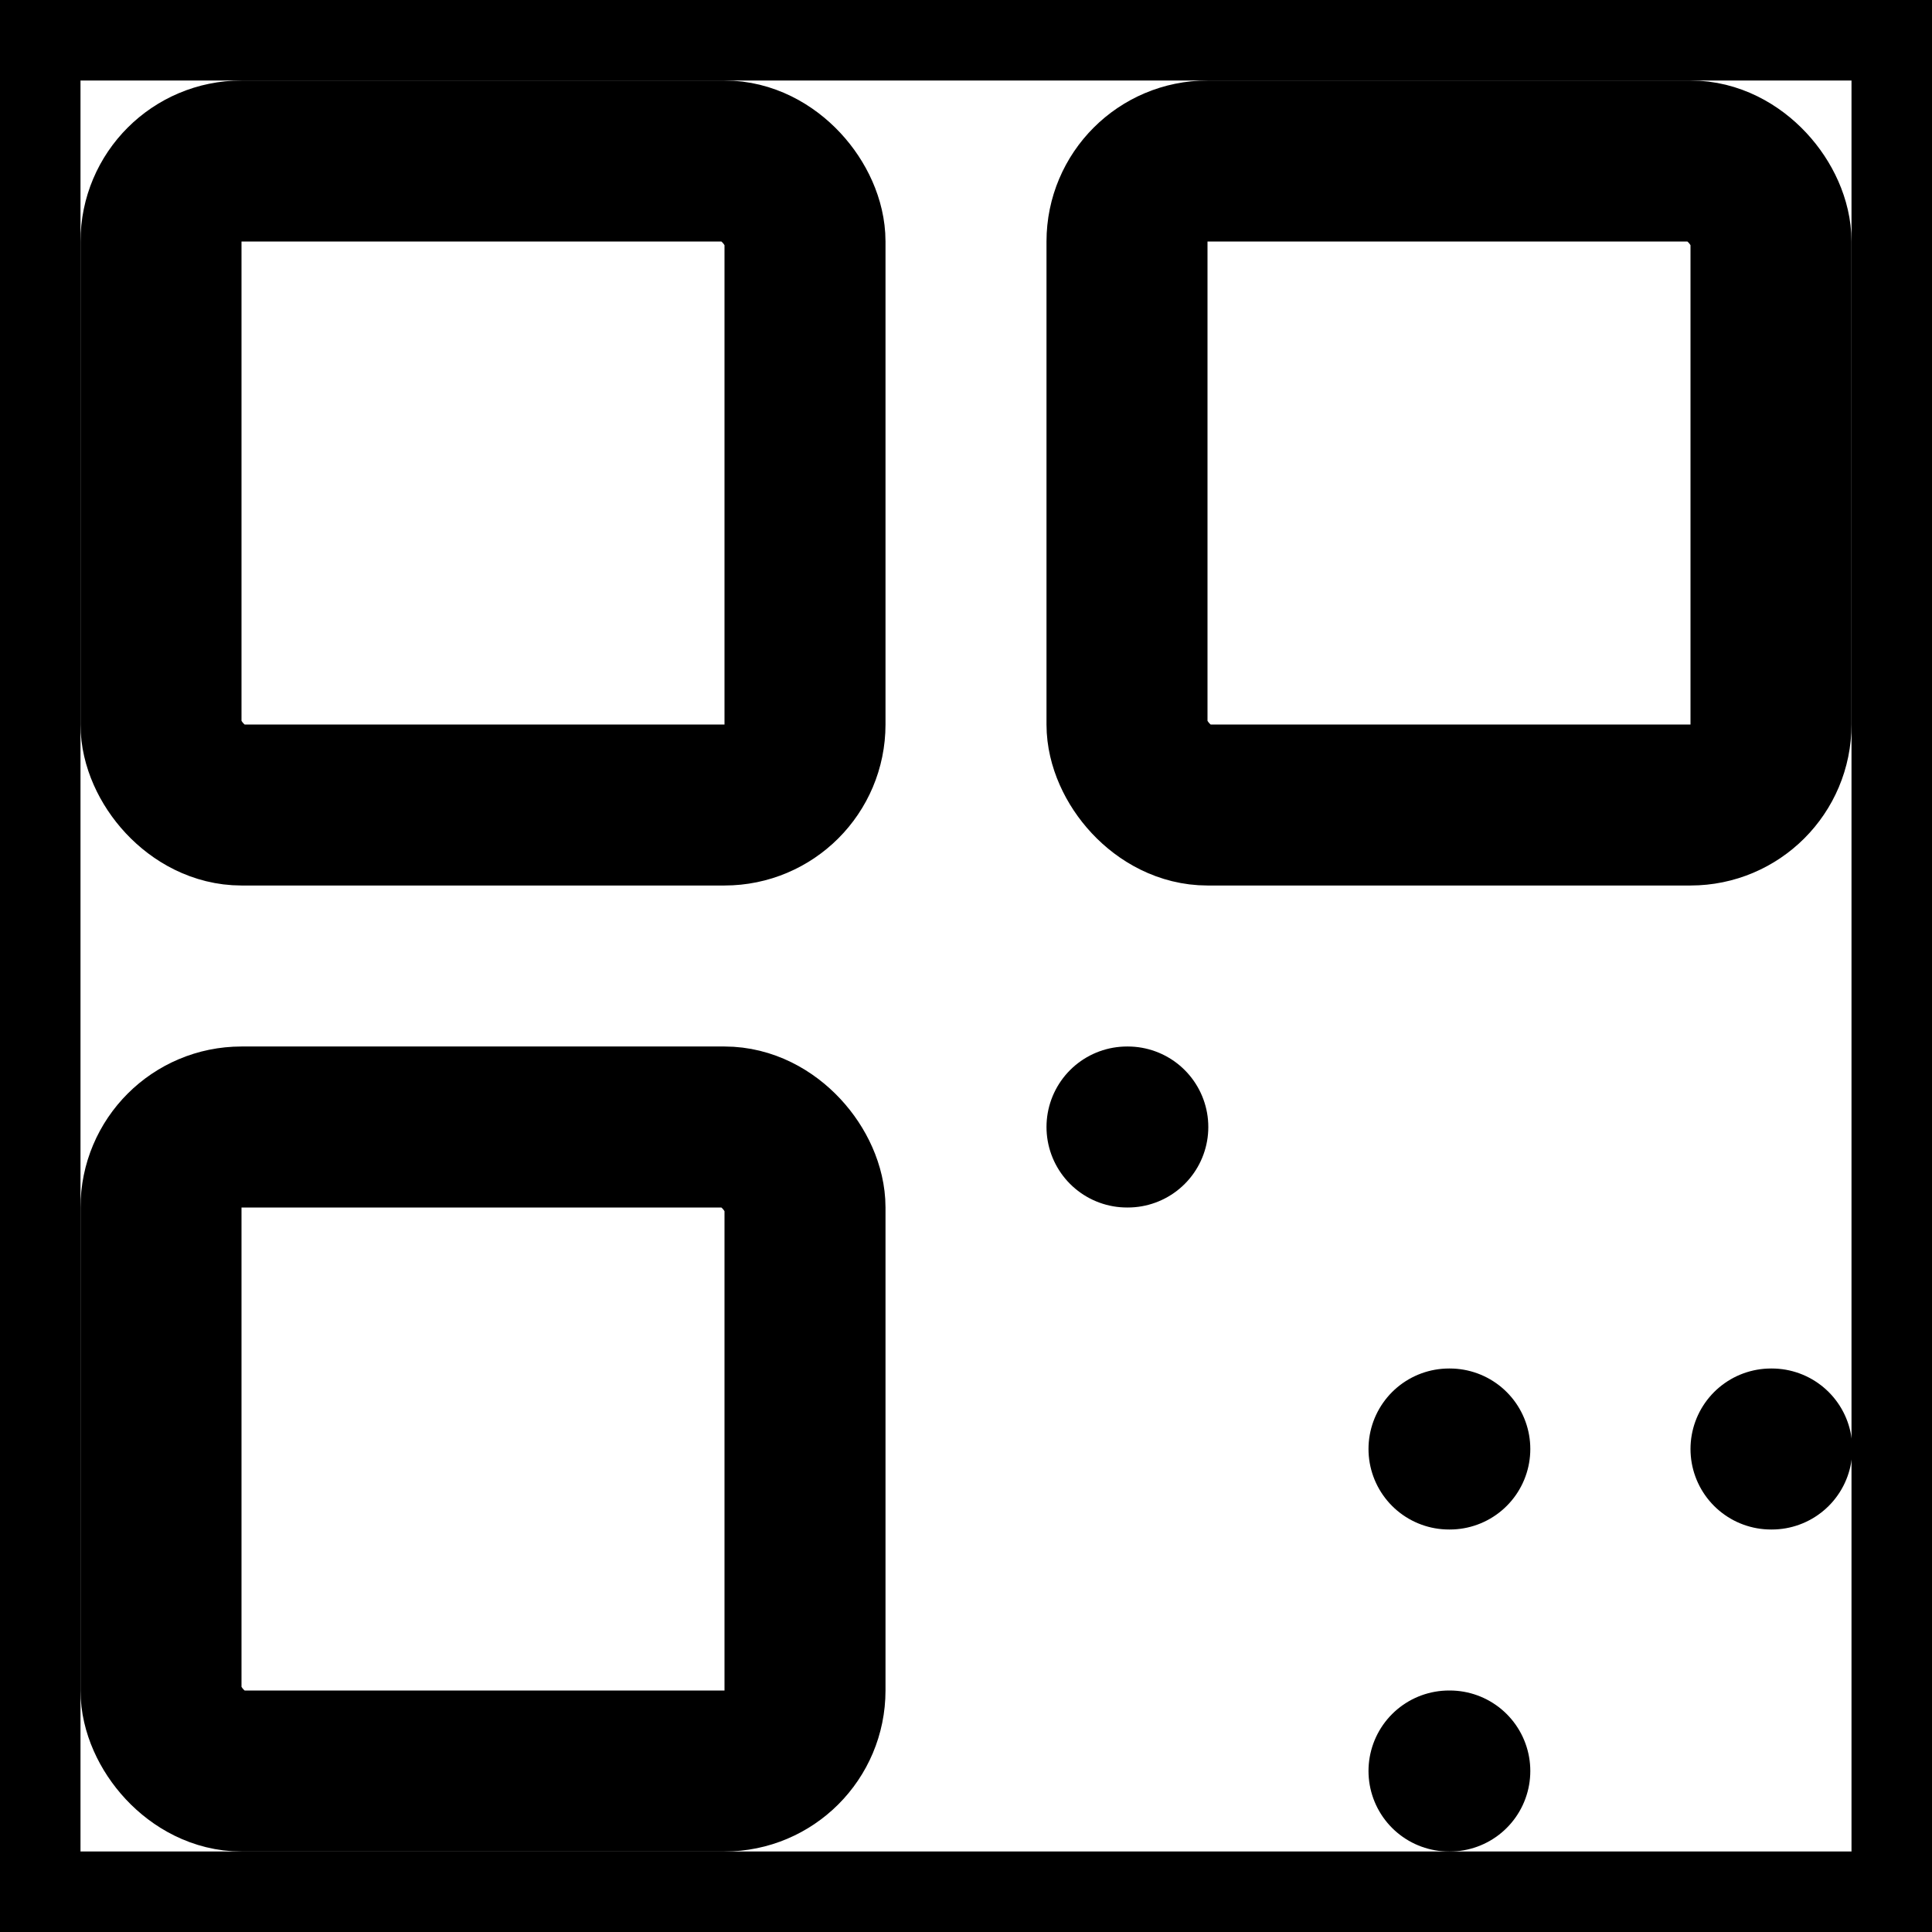 <svg xmlns="http://www.w3.org/2000/svg" width="24" height="24" viewBox="0 0 24 24" fill="none"
    stroke="currentColor" stroke-width="2" stroke-linecap="round" stroke-linejoin="round"
    class="lucide lucide-qr-code">
    <rect x="0" y="0" width="24" height="24" fill="#808080" stroke="none"/>
    <rect width="24" height="24" fill="white" />
    <rect width="8" height="8" x="2" y="2" rx="1" />
    <rect width="8" height="8" x="14" y="2" rx="1" />
    <rect width="8" height="8" x="2" y="14" rx="1" />
    <path d="M14 14h.01" />
    <path d="M18 18h.01" />
    <path d="M18 22h.01" />
    <path d="M22 18h.01" />
</svg>